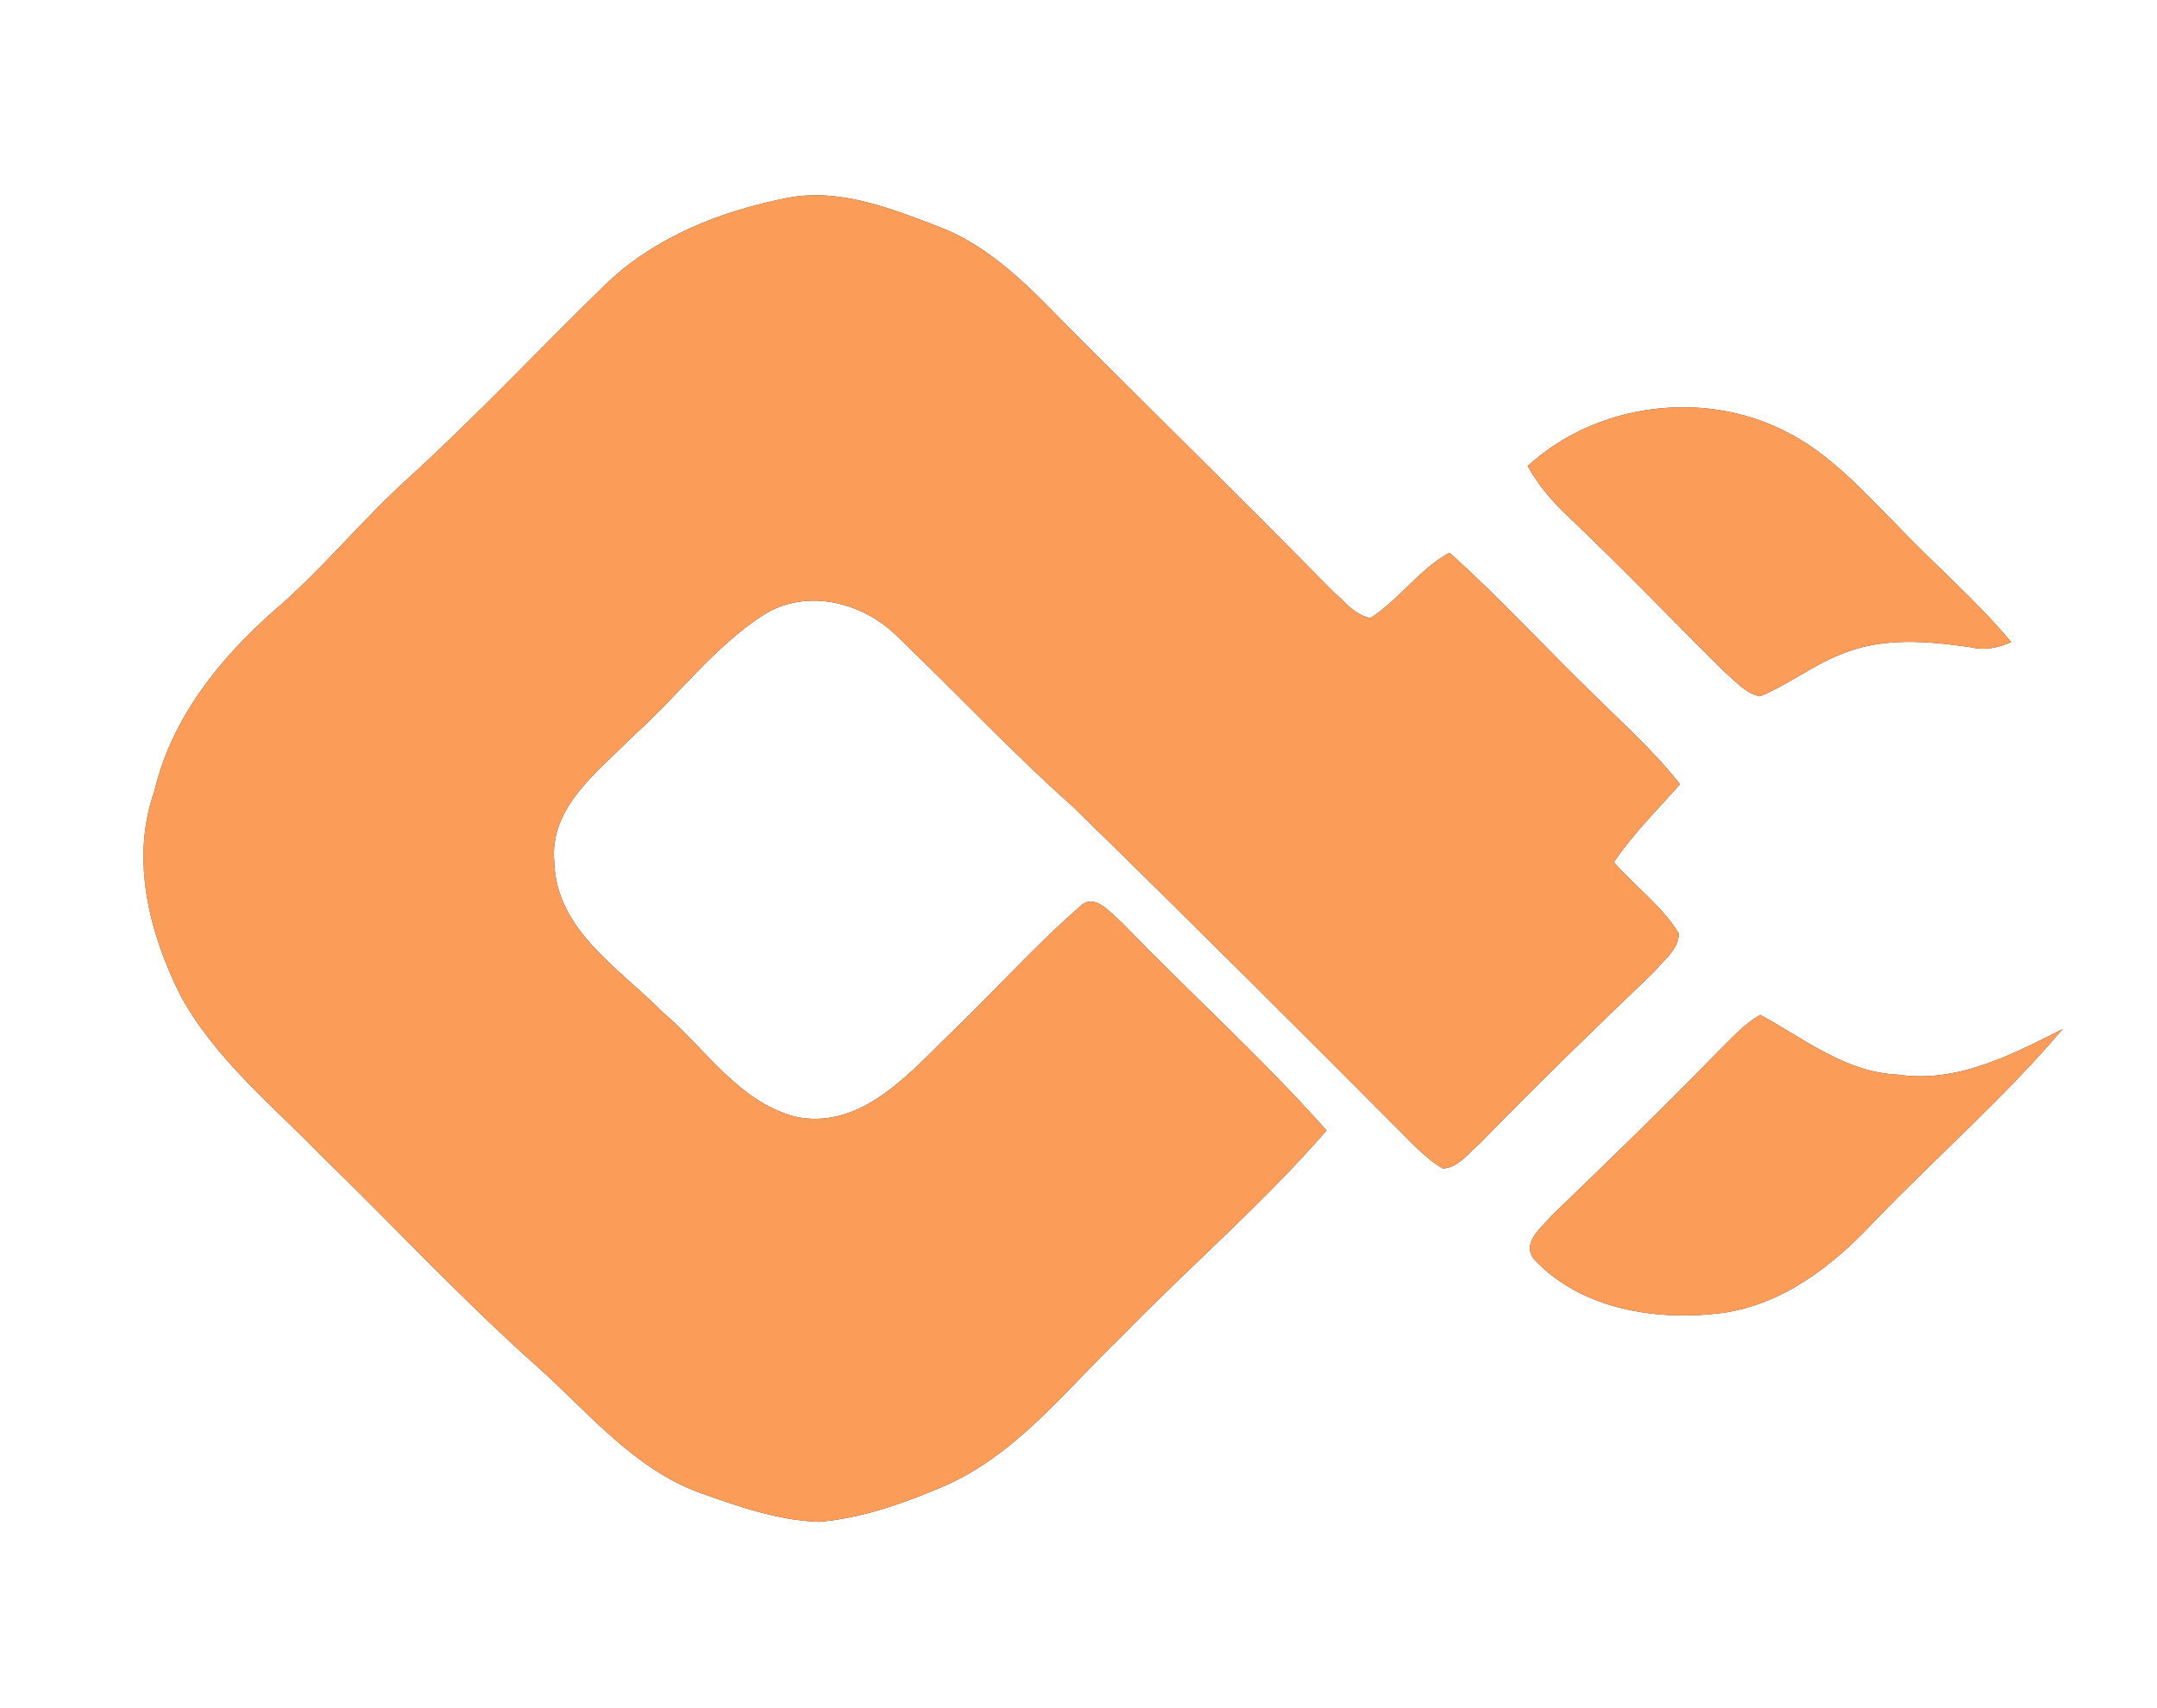 <?xml version="1.0" encoding="UTF-8" ?>
<!DOCTYPE svg PUBLIC "-//W3C//DTD SVG 1.1//EN" "http://www.w3.org/Graphics/SVG/1.1/DTD/svg11.dtd">
<svg width="250pt" height="198pt" viewBox="0 0 250 198" version="1.1" xmlns="http://www.w3.org/2000/svg">
<rect x="0" y="0" width="250" height="198" fill="#333333" stroke="none"/>
<g id="#ffffffff">
<path fill="#ffffff" opacity="1.00" d=" M 0.00 0.00 L 250.00 0.00 L 250.00 198.00 L 0.00 198.00 L 0.00 0.00 M 91.47 22.90 C 83.66 24.41 75.87 27.44 70.08 33.07 C 62.46 40.49 55.18 48.27 47.31 55.44 C 41.89 60.33 37.30 66.07 31.74 70.81 C 25.41 76.40 19.88 83.28 17.91 91.66 C 15.10 99.54 17.28 108.10 20.88 115.33 C 24.84 122.65 31.41 127.99 37.13 133.87 C 45.59 142.07 53.60 150.73 62.42 158.56 C 68.27 163.82 73.51 170.28 81.13 173.06 C 85.59 174.64 90.19 176.27 94.97 176.42 C 99.90 175.98 104.67 174.30 109.21 172.37 C 117.72 168.75 123.46 161.20 129.96 154.96 C 137.80 146.90 146.37 139.54 153.75 131.05 C 146.26 122.62 137.85 115.06 130.03 106.95 C 128.71 105.89 126.86 103.32 125.11 105.14 C 119.62 109.94 114.77 115.44 109.47 120.46 C 104.84 125.05 99.33 131.05 92.08 129.43 C 85.53 127.65 81.71 121.49 76.78 117.31 C 71.84 112.31 64.48 107.82 64.25 100.02 C 63.59 93.56 69.35 89.44 73.35 85.35 C 78.49 80.78 82.67 75.06 88.48 71.29 C 93.54 68.10 100.10 69.82 104.11 73.88 C 110.91 80.41 117.37 87.31 124.42 93.58 C 137.75 106.60 150.93 119.76 164.07 132.96 C 165.05 133.87 166.05 134.79 167.23 135.46 C 169.06 135.38 170.22 133.61 171.53 132.54 C 178.10 125.77 184.88 119.21 191.69 112.68 C 192.77 111.34 194.60 110.07 194.57 108.20 C 192.63 105.01 189.48 102.75 187.05 99.95 C 189.27 96.66 192.10 93.87 194.72 90.91 C 191.69 87.08 188.06 83.82 184.60 80.40 C 179.03 74.99 173.78 69.25 168.00 64.07 C 164.47 66.01 162.19 69.49 158.84 71.65 C 157.01 71.30 155.80 69.69 154.47 68.53 C 144.88 58.79 135.14 49.20 125.45 39.55 C 120.45 34.56 115.65 28.91 108.88 26.31 C 103.37 24.20 97.48 21.83 91.47 22.90 M 177.06 54.03 C 178.32 56.31 180.04 58.29 181.95 60.06 C 188.09 65.90 193.95 72.02 199.97 77.97 C 201.20 79.01 202.33 80.40 203.98 80.72 C 207.31 79.36 210.17 77.06 213.54 75.78 C 218.25 73.85 223.48 74.32 228.40 75.03 C 230.00 75.43 231.62 75.11 233.10 74.43 C 229.09 69.62 224.30 65.54 219.99 61.01 C 215.96 56.96 212.06 52.52 206.84 49.96 C 197.32 45.13 184.93 46.78 177.06 54.03 M 199.01 122.02 C 192.77 128.44 186.33 134.66 179.88 140.88 C 178.71 142.28 176.17 144.15 177.90 146.08 C 183.36 151.83 192.02 153.17 199.58 152.21 C 206.50 151.26 212.25 146.87 216.92 141.92 C 224.21 134.30 232.23 127.36 239.06 119.30 C 233.13 122.29 226.82 125.61 219.94 124.57 C 213.89 124.33 209.10 120.39 204.02 117.65 C 202.06 118.74 200.60 120.48 199.01 122.02 Z" />
</g>
<g id="#fc9c59ff">
<path fill="#fc9c59" opacity="1.00" d=" M 91.47 22.90 C 97.48 21.83 103.37 24.20 108.88 26.31 C 115.65 28.91 120.45 34.56 125.45 39.55 C 135.14 49.20 144.88 58.79 154.47 68.53 C 155.80 69.69 157.01 71.30 158.84 71.65 C 162.19 69.49 164.47 66.01 168.00 64.07 C 173.78 69.25 179.03 74.99 184.60 80.40 C 188.06 83.82 191.69 87.08 194.72 90.91 C 192.10 93.87 189.27 96.66 187.05 99.95 C 189.48 102.75 192.63 105.01 194.57 108.20 C 194.60 110.07 192.77 111.34 191.69 112.68 C 184.88 119.21 178.10 125.77 171.53 132.54 C 170.22 133.61 169.06 135.38 167.23 135.46 C 166.05 134.79 165.05 133.87 164.07 132.96 C 150.93 119.76 137.75 106.60 124.42 93.58 C 117.37 87.31 110.91 80.41 104.11 73.88 C 100.10 69.82 93.54 68.10 88.48 71.29 C 82.67 75.06 78.49 80.78 73.35 85.35 C 69.35 89.44 63.59 93.56 64.25 100.02 C 64.48 107.82 71.84 112.31 76.78 117.31 C 81.71 121.49 85.53 127.65 92.08 129.43 C 99.33 131.05 104.84 125.05 109.47 120.46 C 114.77 115.44 119.62 109.94 125.11 105.14 C 126.86 103.32 128.71 105.89 130.03 106.95 C 137.85 115.06 146.26 122.62 153.75 131.05 C 146.37 139.54 137.80 146.90 129.96 154.96 C 123.46 161.20 117.72 168.75 109.21 172.37 C 104.67 174.30 99.90 175.98 94.97 176.42 C 90.19 176.27 85.59 174.64 81.13 173.06 C 73.51 170.28 68.27 163.82 62.42 158.56 C 53.60 150.73 45.59 142.07 37.13 133.87 C 31.41 127.99 24.84 122.65 20.88 115.33 C 17.28 108.10 15.10 99.54 17.91 91.66 C 19.88 83.28 25.41 76.40 31.74 70.81 C 37.30 66.07 41.89 60.33 47.31 55.44 C 55.18 48.27 62.46 40.49 70.08 33.07 C 75.87 27.44 83.66 24.41 91.47 22.90 Z" />
<path fill="#fc9c59" opacity="1.00" d=" M 177.06 54.03 C 184.93 46.78 197.32 45.13 206.84 49.96 C 212.06 52.52 215.96 56.96 219.99 61.01 C 224.30 65.54 229.09 69.62 233.10 74.43 C 231.62 75.11 230.00 75.43 228.40 75.03 C 223.48 74.32 218.25 73.85 213.54 75.78 C 210.17 77.06 207.31 79.36 203.98 80.72 C 202.33 80.40 201.20 79.01 199.97 77.97 C 193.95 72.02 188.09 65.90 181.95 60.06 C 180.04 58.29 178.32 56.31 177.06 54.03 Z" />
<path fill="#fc9c59" opacity="1.00" d=" M 199.01 122.02 C 200.60 120.48 202.06 118.74 204.02 117.65 C 209.10 120.39 213.89 124.33 219.94 124.57 C 226.82 125.61 233.13 122.29 239.06 119.30 C 232.23 127.36 224.21 134.30 216.92 141.92 C 212.25 146.87 206.50 151.26 199.58 152.21 C 192.02 153.17 183.36 151.83 177.90 146.08 C 176.17 144.15 178.71 142.28 179.88 140.88 C 186.33 134.66 192.77 128.44 199.01 122.02 Z" />
</g>
</svg>
